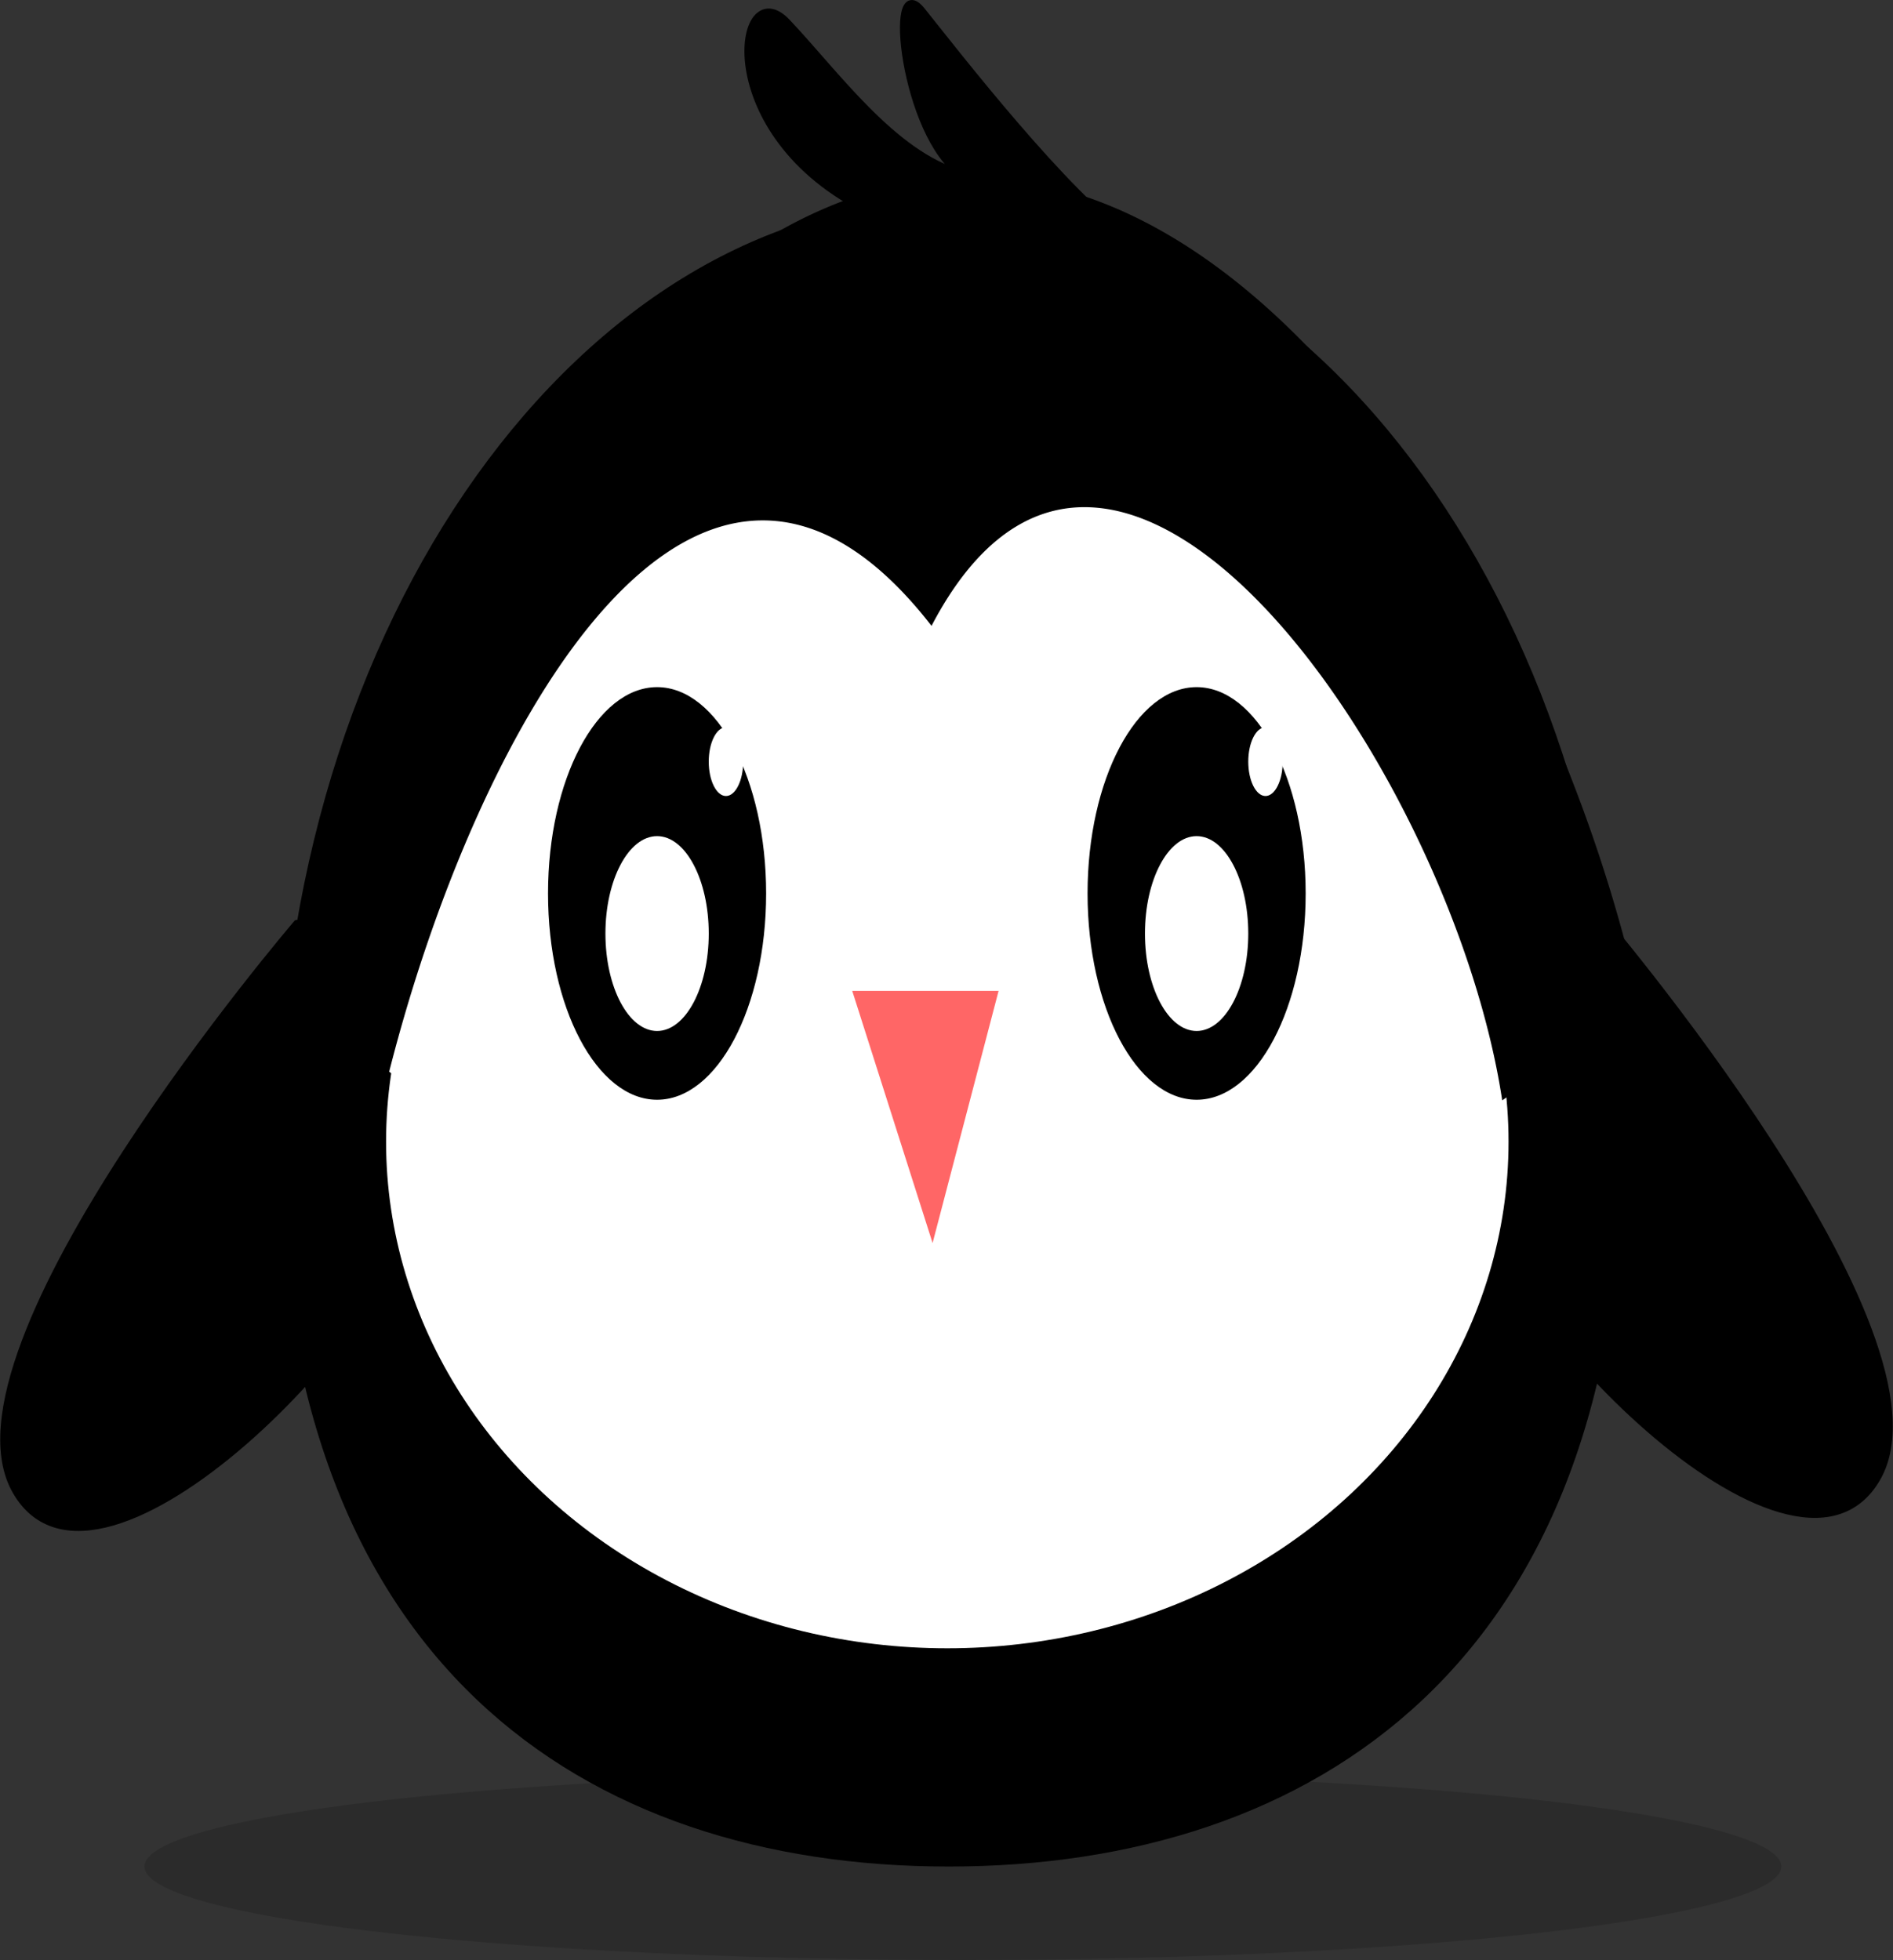<svg xmlns="http://www.w3.org/2000/svg" width="242.851" height="251.5" viewBox="0 0 242.851 251.5"><rect x="0" y="0" width="242.851" height="251.5" fill="#333333" stroke="none"/><defs><style>.a{opacity:0.15;}.b{stroke:#000;}.c,.e{fill:#fff;}.d,.e{fill-rule:evenodd;}.f{fill:#f66;}</style></defs><g transform="translate(-397.471 -764.5)"><ellipse class="a" cx="105" cy="12" rx="105" ry="12" transform="translate(416 992)"/><g transform="translate(397 764)"><path class="b" d="M391.37,282.006c10.578-18.322-36.014-72.788-36.014-72.788C341,206.457,341,230.6,341,244.859S380.792,300.328,391.37,282.006Z" transform="translate(-150.14 -91.851)"/><path d="M236.549,166.9c0,66.769-39.677,92.975-86.554,92.975S64,233.665,64,166.9,103.118,46,150,46,236.549,100.127,236.549,166.9Z" transform="translate(-27.82 -19.871)"/><path class="b" d="M2.563,285.006c-10.578-18.322,36.014-72.788,36.014-72.788,14.356-2.761,14.356,21.385,14.356,35.641S13.141,303.328,2.563,285.006Z" transform="translate(0 -93.175)"/><ellipse class="c" cx="72" cy="65" rx="72" ry="65" transform="translate(50 82)"/><ellipse cx="13.99" cy="26.472" rx="13.99" ry="26.472" transform="translate(70.777 88.67)"/><ellipse cx="13.99" cy="26.472" rx="13.99" ry="26.472" transform="translate(139.993 88.67)"/><path class="d" d="M70,144.836C80.921,97.384,115.039,40.8,155.437,40.8s74.516,56.587,85.437,104.039a120.137,120.137,0,0,1-170.874,0Z" transform="translate(-30.47 -17.574)"/><path class="e" d="M89.466,187.281c11.216-44.209,39.659-95.719,69.576-57.2,23.457-44.847,67.461,19.534,73.346,61.81a120.194,120.194,0,0,1-142.922-4.607Z" transform="translate(-39.066 -49.274)"/><path class="f" d="M214.621,227.791H195.844l10.309,32.355Z" transform="translate(-86.041 -100.148)"/><ellipse cx="13.99" cy="26.472" rx="13.99" ry="26.472" transform="translate(70.777 88.67)"/><ellipse cx="13.99" cy="26.472" rx="13.99" ry="26.472" transform="translate(139.993 88.67)"/><ellipse class="c" cx="6.627" cy="12.501" rx="6.627" ry="12.501" transform="translate(78.141 107.788)"/><ellipse class="c" cx="6.627" cy="12.501" rx="6.627" ry="12.501" transform="translate(147.356 107.788)"/><ellipse class="c" cx="2.209" cy="4.412" rx="2.209" ry="4.412" transform="translate(91.395 93.817)"/><ellipse class="c" cx="2.209" cy="4.412" rx="2.209" ry="4.412" transform="translate(160.61 93.817)"/><path class="b" d="M194.195,1.9c4.43,5.515,18.409,23.654,27.245,29.782-2.7,2.819-13.254,5.956-33.872-4.044S170.62-3.249,176.891,3.369,190.513,20.4,199.349,22.856C191.986,17.856,189.765-3.617,194.195,1.9Z" transform="translate(-75.498)"/></g></g></svg>